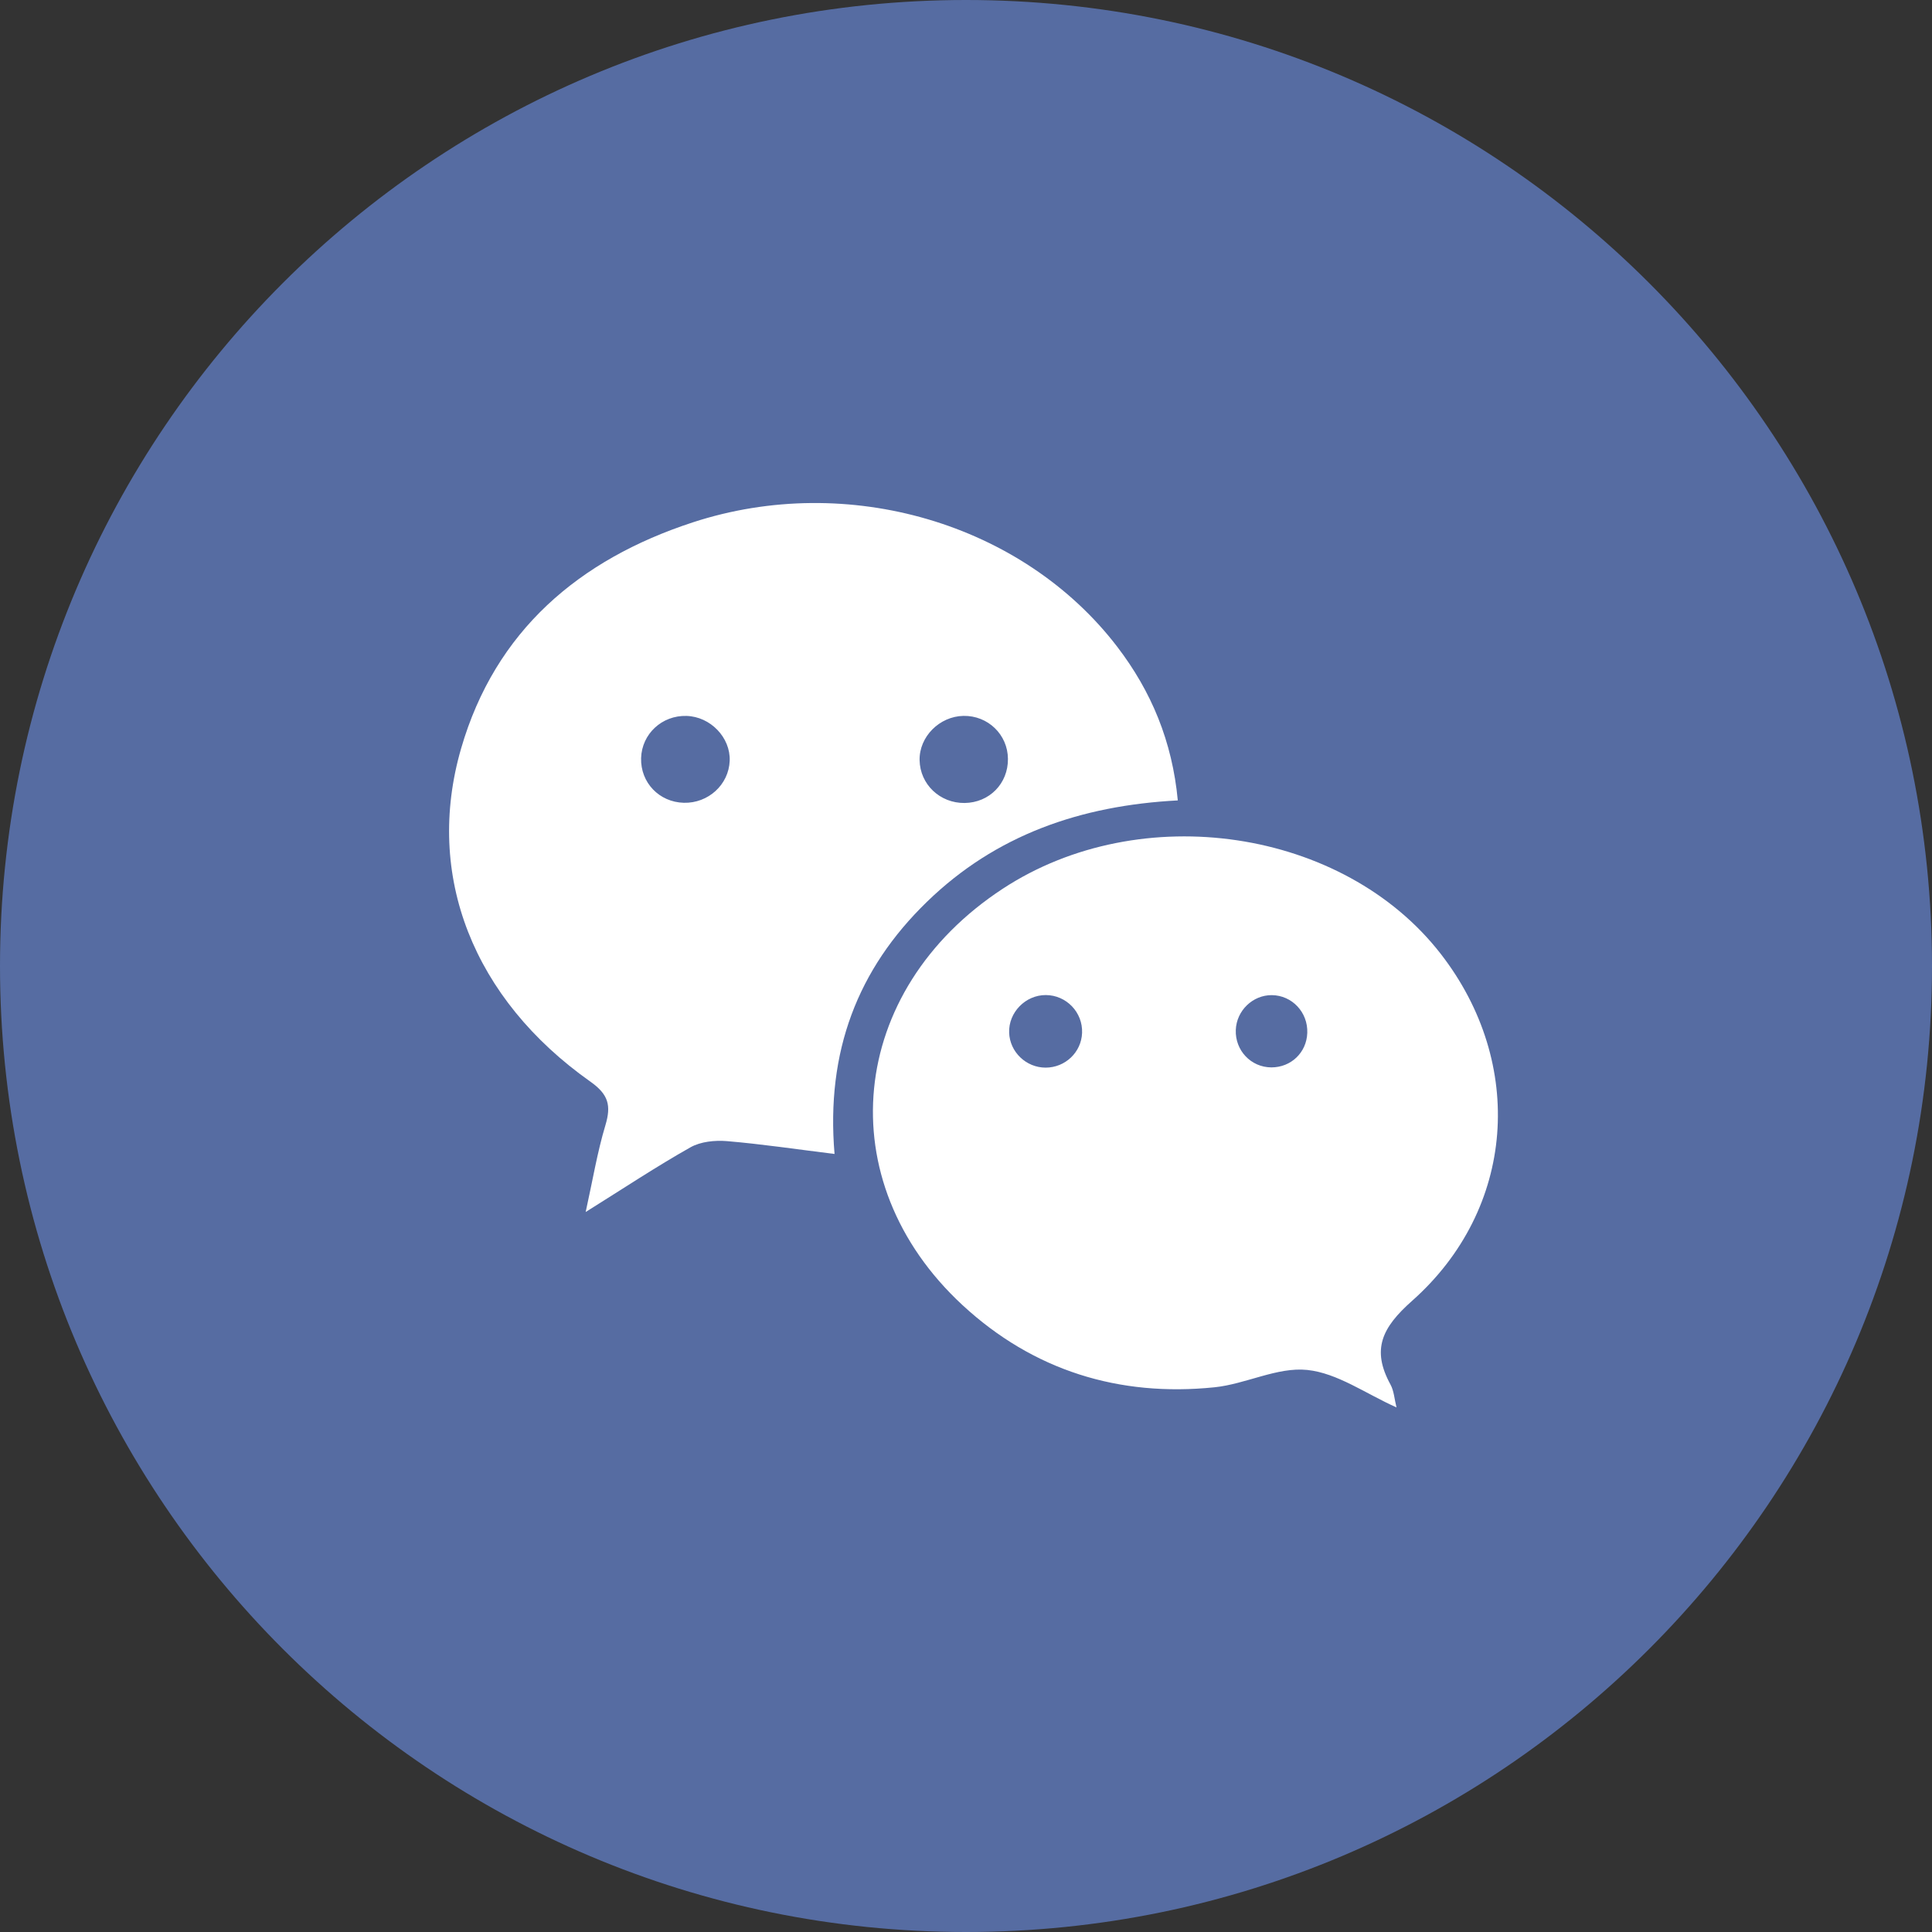<svg width="48" height="48" viewBox="0 0 48 48" fill="none" xmlns="http://www.w3.org/2000/svg">
<rect x="0" y="0" width="48" height="48" fill="#333333" stroke="none"/>
<g clip-path="url(#clip0_1077_851)">
<path d="M24 48C37.255 48 48 37.255 48 24C48 10.745 37.255 0 24 0C10.745 0 0 10.745 0 24C0 37.255 10.745 48 24 48Z" fill="#566CA2"/>
<path d="M29.262 19.886C26.843 20.013 24.739 20.746 23.032 22.403C21.306 24.076 20.518 26.128 20.734 28.67C19.788 28.553 18.927 28.424 18.061 28.351C17.762 28.326 17.407 28.362 17.154 28.505C16.313 28.979 15.506 29.515 14.551 30.112C14.726 29.319 14.84 28.625 15.041 27.957C15.188 27.466 15.12 27.193 14.668 26.873C11.764 24.823 10.54 21.755 11.456 18.596C12.303 15.674 14.385 13.902 17.212 12.978C21.072 11.717 25.41 13.003 27.757 16.068C28.604 17.175 29.124 18.417 29.262 19.886ZM18.129 18.902C18.151 18.324 17.651 17.804 17.056 17.787C16.447 17.769 15.946 18.234 15.928 18.834C15.911 19.442 16.376 19.929 16.989 19.945C17.597 19.96 18.106 19.494 18.129 18.902ZM23.937 17.786C23.34 17.797 22.836 18.305 22.847 18.886C22.858 19.487 23.352 19.957 23.966 19.95C24.581 19.942 25.048 19.467 25.042 18.853C25.037 18.25 24.544 17.775 23.937 17.786Z" fill="white"/>
<path d="M34.696 34.967C33.93 34.625 33.227 34.114 32.479 34.036C31.734 33.958 30.951 34.388 30.171 34.467C27.796 34.71 25.669 34.048 23.914 32.426C20.578 29.34 21.055 24.608 24.915 22.079C28.346 19.832 33.377 20.581 35.796 23.7C37.907 26.421 37.658 30.034 35.082 32.32C34.336 32.981 34.068 33.526 34.546 34.398C34.634 34.559 34.644 34.763 34.696 34.967ZM25.977 26.525C26.465 26.525 26.866 26.144 26.884 25.662C26.904 25.152 26.494 24.724 25.983 24.722C25.478 24.72 25.054 25.154 25.072 25.656C25.088 26.136 25.493 26.524 25.977 26.525ZM31.597 24.724C31.124 24.721 30.722 25.108 30.703 25.587C30.683 26.098 31.08 26.517 31.586 26.519C32.075 26.52 32.462 26.15 32.479 25.663C32.498 25.151 32.101 24.728 31.597 24.724Z" fill="white"/>
</g>
<defs>
<clipPath id="clip0_1077_851">
<rect width="48" height="48" fill="white"/>
</clipPath>
</defs>
</svg>
